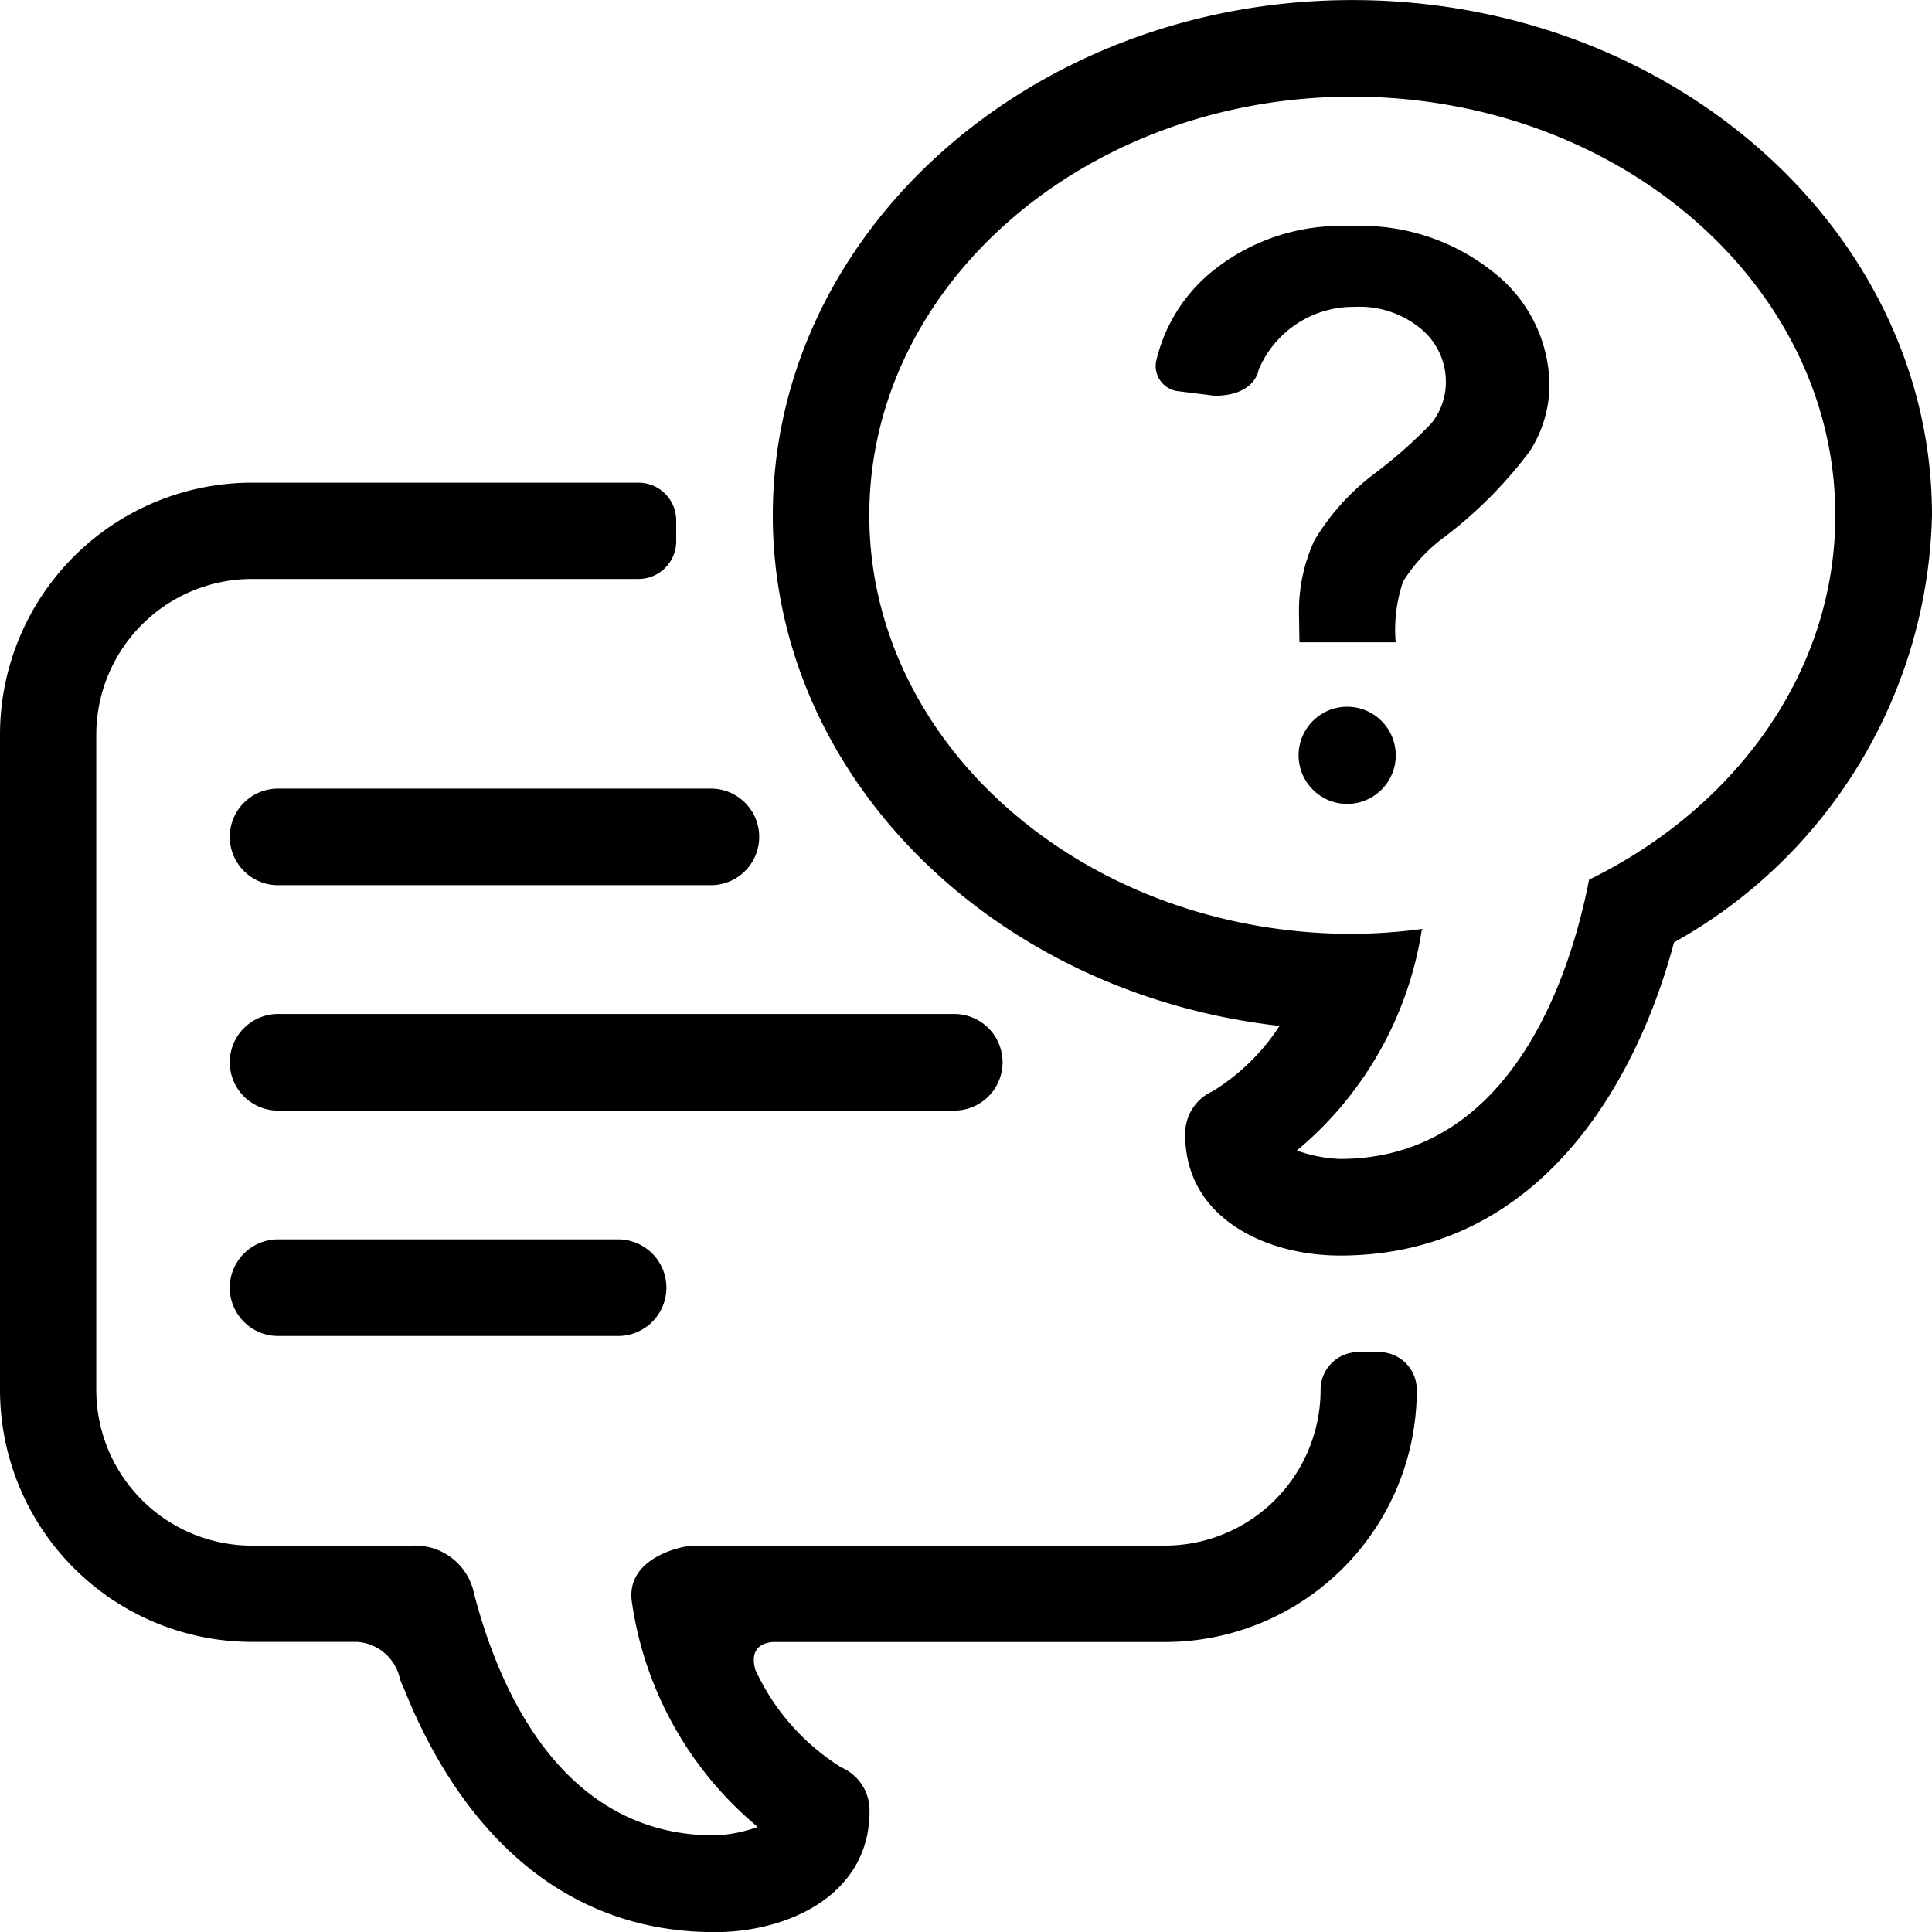 <svg xmlns="http://www.w3.org/2000/svg" width="60" height="60" viewBox="0 0 60 60">
  <g id="Group_12482" data-name="Group 12482" transform="translate(-1328 -432.398)">
    <path id="Path_30871" data-name="Path 30871" d="M1335.136,458.388a1.5,1.5,0,0,0,1.5,1.5h13.442a1.5,1.5,0,0,0,0-3h-13.442A1.5,1.5,0,0,0,1335.136,458.388Z" />
    <path id="Path_30872" data-name="Path 30872" d="M1359.136,465.388a1.5,1.5,0,0,0-1.5-1.5h-21a1.5,1.5,0,0,0,0,3h21A1.5,1.5,0,0,0,1359.136,465.388Z" />
    <path id="Path_30873" data-name="Path 30873" d="M1336.636,470.888a1.5,1.5,0,0,0,0,3h10.56a1.5,1.5,0,0,0,0-3Z" />
    <path id="Path_30874" data-name="Path 30874" d="M1370,432.4c-9.926,0-18,7.178-18,16,0,8.14,6.879,14.865,15.739,15.858a6.666,6.666,0,0,1-2.067,2.023,1.445,1.445,0,0,0-.865,1.359c0,2.576,2.492,3.75,4.809,3.75,6.176,0,9.2-5.335,10.373-9.726A15.593,15.593,0,0,0,1388,448.4C1388,439.576,1379.926,432.4,1370,432.4Zm7.349,27.32,0,.005c-.533,2.74-2.308,8.665-7.736,8.665a4.416,4.416,0,0,1-1.338-.262,11.134,11.134,0,0,0,3.879-6.848l.012-.016.02-.019a17.129,17.129,0,0,1-2.189.155c-8.271,0-15-5.832-15-13s6.729-13,15-13,15,5.832,15,13C1385,453.252,1381.91,457.486,1377.349,459.718Z" />
    <path id="Path_30875" data-name="Path 30875" d="M1370.829,474.388h-.646a1.171,1.171,0,0,0-1.171,1.171,4.839,4.839,0,0,1-4.839,4.839h-14.621c-.384,0-2.15.39-1.925,1.773a11.15,11.15,0,0,0,3.906,6.965,4.442,4.442,0,0,1-1.338.262c-4.711,0-6.669-4.464-7.453-7.436h0l-.007-.033c-.009-.038-.019-.075-.028-.112a1.868,1.868,0,0,0-1.921-1.418h-4.957a4.839,4.839,0,0,1-4.839-4.839V455.217a4.84,4.84,0,0,1,4.839-4.839h12a1.171,1.171,0,0,0,1.171-1.171v-.648a1.171,1.171,0,0,0-1.171-1.171h-12a7.829,7.829,0,0,0-7.829,7.829v20.342a7.829,7.829,0,0,0,7.829,7.829h3.265a1.456,1.456,0,0,1,1.326,1.147,1.942,1.942,0,0,0,.111.267c1.51,3.816,4.468,7.6,9.664,7.6,2.317,0,4.809-1.174,4.809-3.75a1.445,1.445,0,0,0-.865-1.359,7.019,7.019,0,0,1-2.683-3.045c-.249-.888.593-.856.593-.856h12.124a7.827,7.827,0,0,0,7.827-7.827v0A1.171,1.171,0,0,0,1370.829,474.388Z" />
    <path id="Path_30876" data-name="Path 30876" d="M1369.928,439.421a6.334,6.334,0,0,0-4.353,1.464,5.071,5.071,0,0,0-1.674,2.749.789.789,0,0,0,.7.915l1.128.14h0c1.265-.007,1.359-.808,1.359-.808a3.191,3.191,0,0,1,2.979-1.953,2.989,2.989,0,0,1,2.068.686,2.132,2.132,0,0,1,.768,1.646,2.054,2.054,0,0,1-.434,1.266,14.3,14.3,0,0,1-1.722,1.535,7.281,7.281,0,0,0-1.922,2.11,5.214,5.214,0,0,0-.481,2.39q0,.141.012.785h2.988a4.683,4.683,0,0,1,.229-1.886,5.006,5.006,0,0,1,1.3-1.395,13.532,13.532,0,0,0,2.631-2.648,3.8,3.8,0,0,0,.615-2.063,4.489,4.489,0,0,0-1.676-3.451A6.564,6.564,0,0,0,1369.928,439.421Z" />
    <circle id="Ellipse_890" data-name="Ellipse 890" cx="1.509" cy="1.509" r="1.509" transform="translate(1368.329 454.346)" />
  </g>
</svg>
